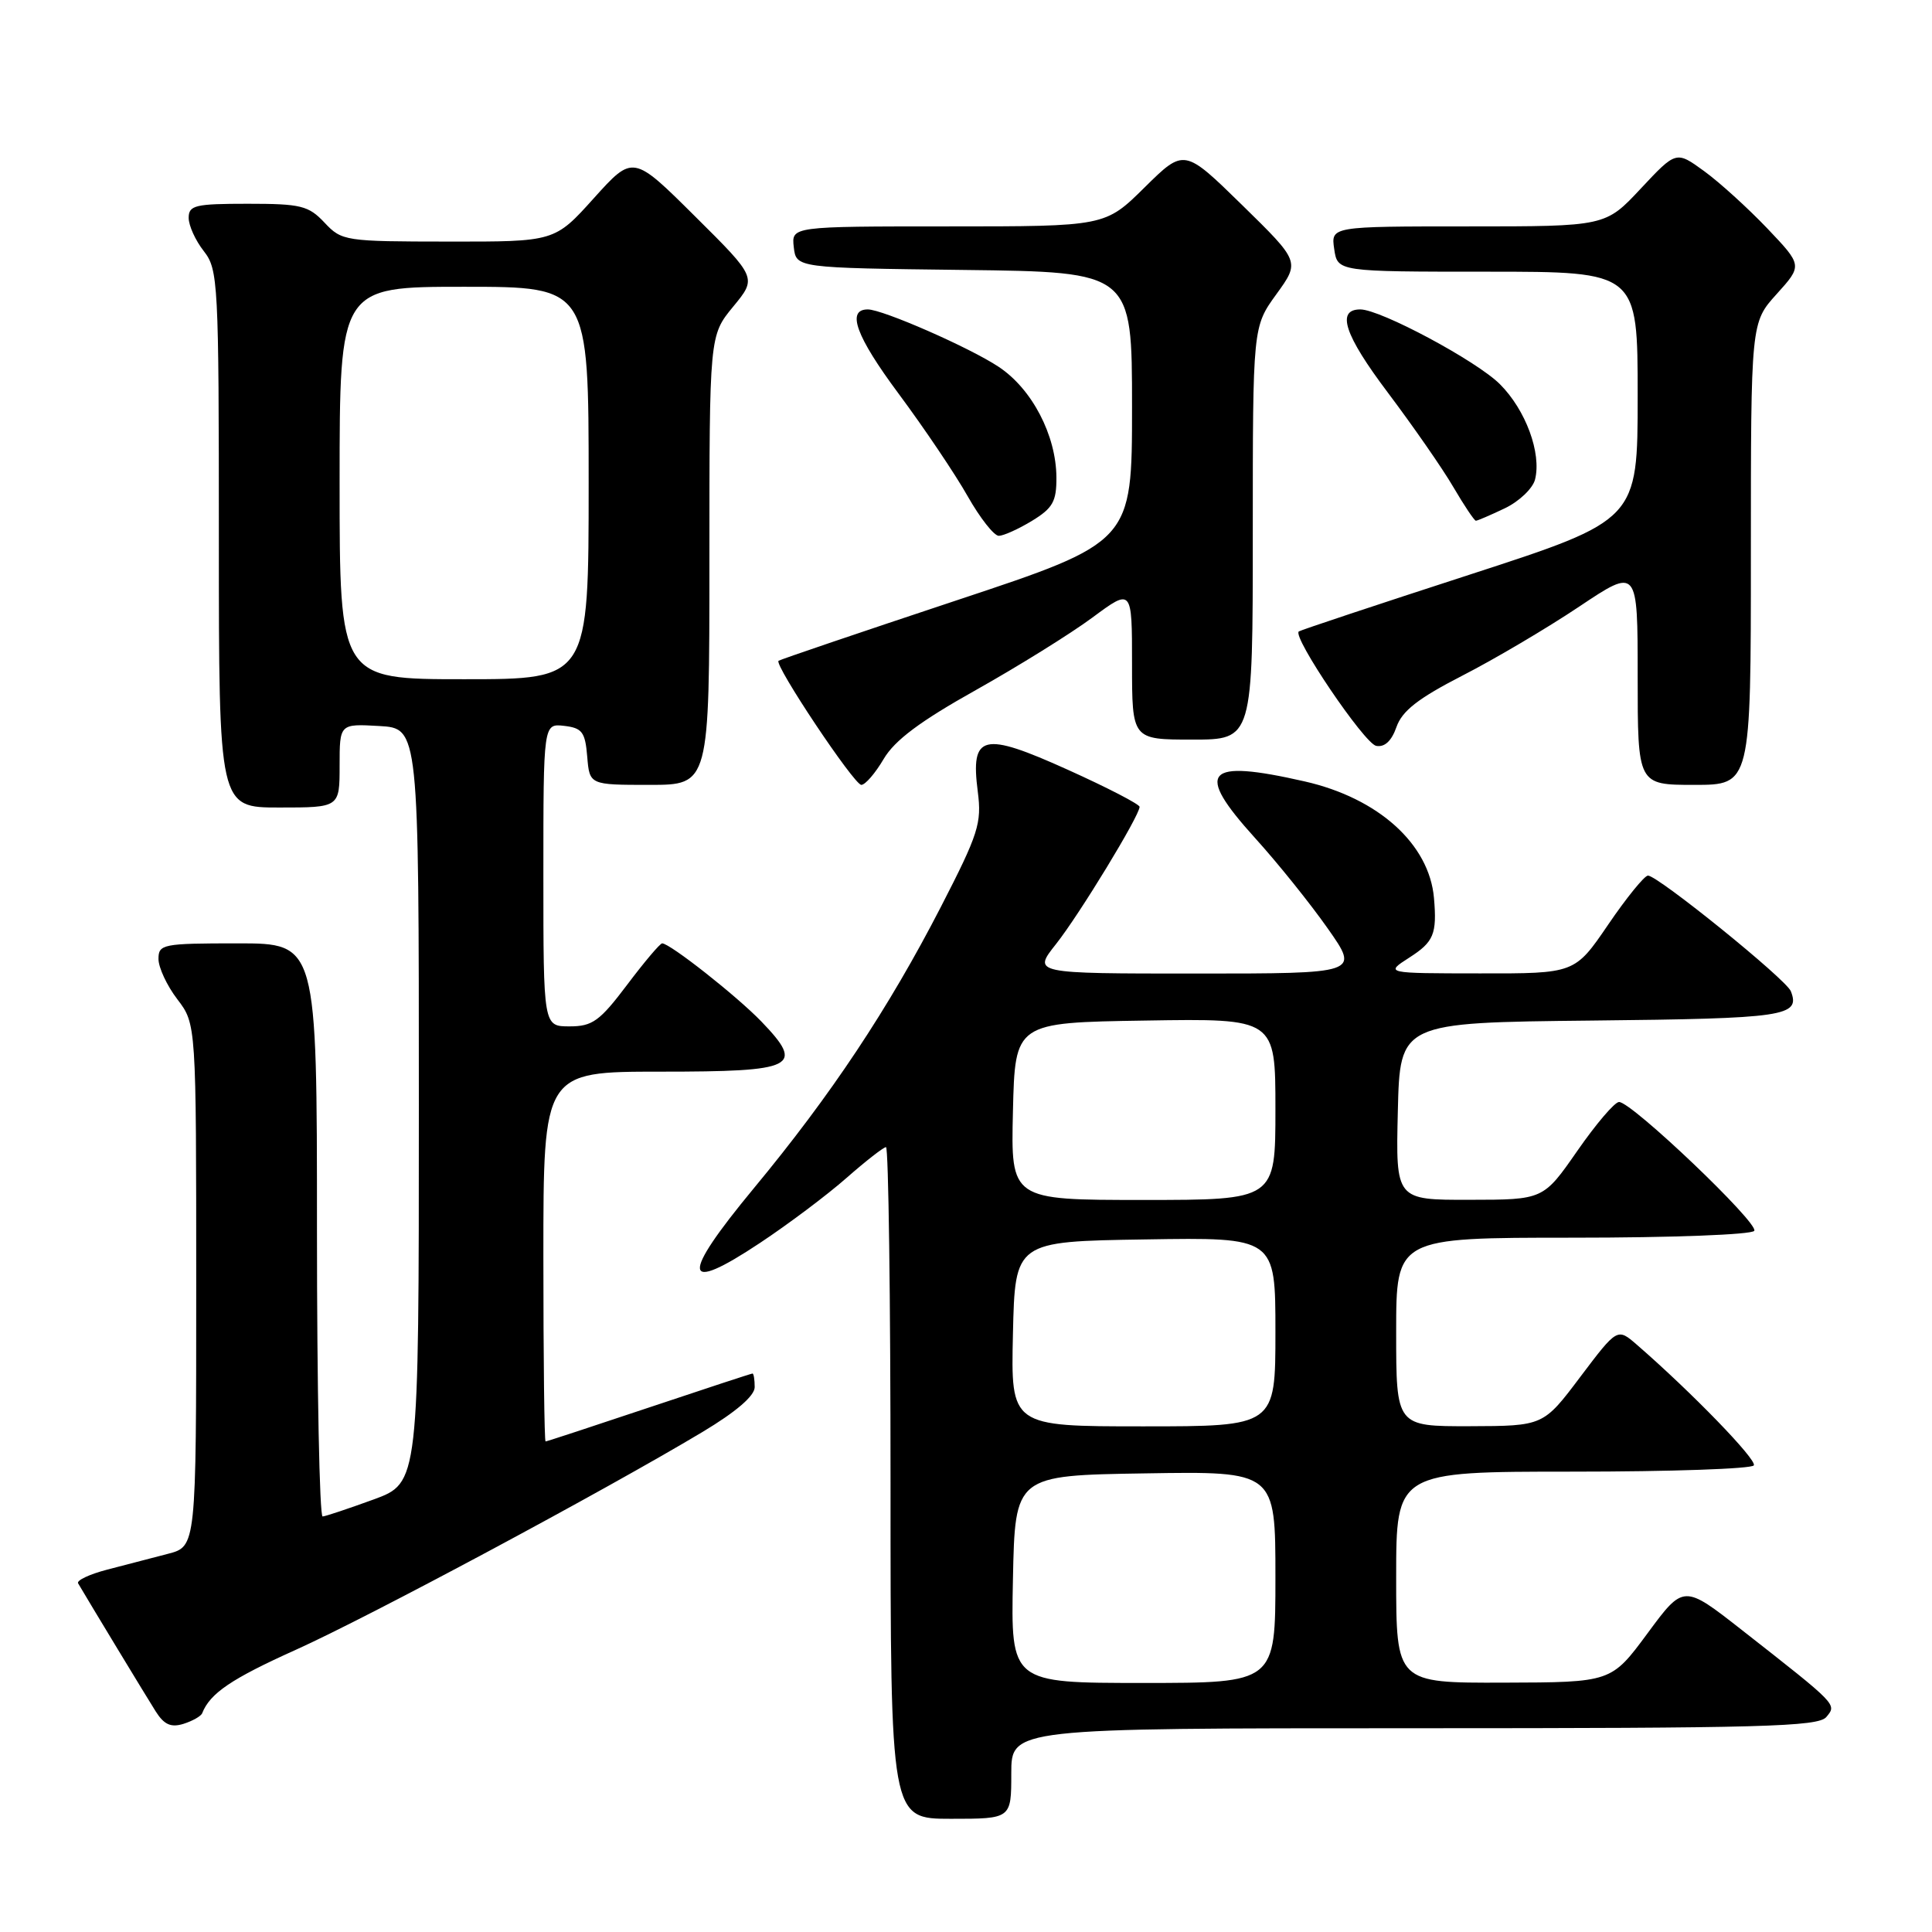 <?xml version="1.0" encoding="UTF-8" standalone="no"?>
<!DOCTYPE svg PUBLIC "-//W3C//DTD SVG 1.1//EN" "http://www.w3.org/Graphics/SVG/1.1/DTD/svg11.dtd" >
<svg xmlns="http://www.w3.org/2000/svg" xmlns:xlink="http://www.w3.org/1999/xlink" version="1.1" viewBox="0 0 256 256">
 <g >
 <path fill="currentColor"
d=" M 134.00 235.00 C 134.00 229.00 134.00 229.00 187.38 229.00 C 233.51 229.00 240.92 228.80 242.00 227.51 C 243.40 225.82 243.56 225.98 230.80 215.98 C 223.09 209.94 223.09 209.94 218.30 216.43 C 213.50 222.92 213.50 222.92 199.25 222.96 C 185.00 223.00 185.00 223.00 185.00 209.00 C 185.00 195.00 185.00 195.00 208.44 195.00 C 221.33 195.00 232.11 194.63 232.39 194.17 C 232.84 193.45 224.16 184.49 216.90 178.19 C 214.31 175.94 214.31 175.94 209.40 182.44 C 204.50 188.95 204.50 188.95 194.75 188.98 C 185.00 189.00 185.00 189.00 185.00 176.50 C 185.00 164.00 185.00 164.00 208.44 164.00 C 221.51 164.00 232.13 163.60 232.45 163.09 C 233.07 162.08 216.19 145.99 214.53 146.02 C 213.96 146.02 211.47 148.94 209.00 152.50 C 204.50 158.97 204.50 158.97 194.72 158.98 C 184.94 159.00 184.94 159.00 185.22 147.25 C 185.50 135.50 185.50 135.50 210.95 135.23 C 236.57 134.96 238.58 134.67 237.30 131.35 C 236.71 129.79 219.64 115.99 218.36 116.02 C 217.89 116.04 215.51 118.96 213.09 122.52 C 208.67 129.00 208.67 129.00 196.09 128.98 C 183.50 128.97 183.50 128.97 186.75 126.88 C 189.98 124.81 190.42 123.77 190.01 119.00 C 189.39 111.85 182.65 105.76 172.87 103.54 C 159.65 100.53 158.24 102.14 166.29 111.03 C 169.31 114.36 173.65 119.77 175.95 123.05 C 180.13 129.00 180.13 129.00 158.48 129.00 C 136.83 129.00 136.83 129.00 139.93 125.09 C 143.02 121.19 151.00 108.08 151.00 106.91 C 151.00 106.57 146.73 104.36 141.52 102.01 C 130.19 96.89 128.58 97.28 129.56 104.89 C 130.10 109.08 129.66 110.47 124.67 120.17 C 117.72 133.66 110.13 145.09 99.87 157.47 C 90.10 169.27 90.36 171.57 100.71 164.69 C 104.48 162.19 109.64 158.31 112.18 156.07 C 114.73 153.83 117.08 152.00 117.40 152.00 C 117.73 152.00 118.00 172.02 118.00 196.50 C 118.00 241.00 118.00 241.00 126.00 241.00 C 134.00 241.00 134.00 241.00 134.00 235.00 Z  M 26.79 227.01 C 27.83 224.37 30.64 222.46 39.19 218.61 C 48.86 214.26 80.00 197.58 93.09 189.74 C 97.54 187.07 100.00 184.96 100.00 183.80 C 100.00 182.81 99.87 182.00 99.71 182.00 C 99.55 182.00 93.38 184.03 86.00 186.50 C 78.62 188.97 72.45 191.00 72.29 191.00 C 72.13 191.00 72.00 179.97 72.00 166.50 C 72.00 142.00 72.00 142.00 87.53 142.00 C 105.45 142.00 106.69 141.39 100.88 135.35 C 97.64 131.99 88.77 125.00 87.74 125.00 C 87.46 125.00 85.37 127.47 83.09 130.50 C 79.46 135.31 78.50 136.00 75.47 136.00 C 72.00 136.00 72.00 136.00 72.00 115.93 C 72.00 95.87 72.00 95.87 74.75 96.18 C 77.14 96.46 77.54 96.99 77.81 100.25 C 78.12 104.00 78.12 104.00 86.06 104.00 C 94.00 104.00 94.00 104.00 94.00 74.23 C 94.00 44.46 94.00 44.46 97.15 40.63 C 100.30 36.81 100.30 36.81 92.09 28.66 C 83.88 20.50 83.88 20.50 78.69 26.26 C 73.50 32.03 73.50 32.03 59.42 32.01 C 45.71 32.00 45.29 31.94 43.00 29.50 C 40.88 27.25 39.88 27.00 32.83 27.00 C 25.86 27.00 25.00 27.20 25.00 28.87 C 25.00 29.89 25.90 31.87 27.00 33.27 C 28.91 35.71 29.00 37.33 29.00 71.41 C 29.00 107.00 29.00 107.00 37.00 107.00 C 45.00 107.00 45.00 107.00 45.00 101.45 C 45.00 95.90 45.00 95.90 50.25 96.20 C 55.50 96.50 55.50 96.50 55.50 146.50 C 55.50 196.49 55.50 196.49 49.50 198.69 C 46.20 199.89 43.16 200.91 42.75 200.94 C 42.34 200.97 42.00 183.90 42.00 163.00 C 42.00 125.00 42.00 125.00 31.50 125.00 C 21.55 125.00 21.00 125.11 21.00 127.07 C 21.00 128.20 22.12 130.61 23.50 132.41 C 26.00 135.69 26.00 135.69 26.00 170.31 C 26.00 204.92 26.00 204.92 22.25 205.89 C 20.19 206.43 16.57 207.37 14.22 207.98 C 11.87 208.59 10.12 209.41 10.35 209.80 C 11.85 212.36 19.45 224.91 20.65 226.80 C 21.75 228.53 22.66 228.93 24.31 228.42 C 25.51 228.04 26.63 227.41 26.79 227.01 Z  M 117.09 100.57 C 118.55 98.09 121.92 95.57 129.30 91.44 C 134.91 88.29 141.86 83.97 144.75 81.83 C 150.00 77.94 150.00 77.94 150.00 87.97 C 150.00 98.00 150.00 98.00 158.00 98.00 C 166.00 98.00 166.00 98.00 166.00 70.65 C 166.00 43.30 166.00 43.30 169.13 38.98 C 172.25 34.67 172.25 34.67 164.58 27.16 C 156.91 19.66 156.91 19.66 151.67 24.83 C 146.44 30.00 146.44 30.00 125.65 30.00 C 104.87 30.00 104.87 30.00 105.18 32.75 C 105.50 35.50 105.50 35.50 127.75 35.77 C 150.00 36.04 150.00 36.04 150.00 53.94 C 150.00 71.83 150.00 71.83 126.75 79.55 C 113.96 83.80 103.35 87.40 103.16 87.56 C 102.55 88.07 113.17 104.00 114.13 104.00 C 114.65 104.00 115.98 102.46 117.09 100.57 Z  M 232.00 73.37 C 232.00 42.74 232.00 42.74 235.42 38.96 C 238.84 35.17 238.84 35.17 234.17 30.26 C 231.60 27.57 227.84 24.15 225.80 22.67 C 222.10 19.98 222.10 19.98 217.41 24.99 C 212.73 30.00 212.73 30.00 194.54 30.00 C 176.35 30.00 176.35 30.00 176.79 33.00 C 177.23 36.00 177.23 36.00 197.11 36.00 C 217.00 36.00 217.00 36.00 217.00 52.46 C 217.00 68.91 217.00 68.91 194.75 76.14 C 182.51 80.11 172.32 83.50 172.10 83.67 C 171.19 84.35 180.78 98.52 182.35 98.83 C 183.47 99.04 184.39 98.19 185.04 96.33 C 185.79 94.19 187.91 92.54 193.76 89.53 C 198.02 87.35 204.99 83.23 209.25 80.38 C 217.00 75.20 217.00 75.20 217.00 89.60 C 217.00 104.00 217.00 104.00 224.50 104.00 C 232.00 104.00 232.00 104.00 232.00 73.37 Z  M 136.75 69.01 C 139.50 67.33 140.00 66.45 139.98 63.26 C 139.95 57.67 136.74 51.52 132.32 48.60 C 128.48 46.05 116.95 41.00 114.99 41.00 C 112.12 41.00 113.42 44.56 119.06 52.15 C 122.47 56.74 126.59 62.86 128.22 65.75 C 129.86 68.64 131.71 71.00 132.35 71.00 C 132.98 70.99 134.96 70.10 136.75 69.01 Z  M 199.40 67.35 C 201.30 66.44 203.10 64.72 203.40 63.54 C 204.28 60.05 202.17 54.32 198.74 50.90 C 195.66 47.82 182.92 41.00 180.25 41.00 C 177.02 41.00 178.14 44.38 183.88 52.00 C 187.21 56.43 191.13 62.06 192.57 64.53 C 194.01 66.99 195.36 69.00 195.56 69.00 C 195.77 69.00 197.49 68.26 199.40 67.35 Z  M 134.22 209.25 C 134.50 195.50 134.50 195.50 151.75 195.23 C 169.00 194.95 169.00 194.95 169.00 208.98 C 169.00 223.00 169.00 223.00 151.47 223.00 C 133.94 223.00 133.94 223.00 134.22 209.25 Z  M 134.22 176.75 C 134.50 164.50 134.50 164.50 151.75 164.23 C 169.00 163.95 169.00 163.95 169.00 176.48 C 169.00 189.00 169.00 189.00 151.47 189.00 C 133.94 189.00 133.94 189.00 134.22 176.75 Z  M 134.22 147.25 C 134.50 135.50 134.50 135.50 151.75 135.23 C 169.00 134.95 169.00 134.95 169.00 146.98 C 169.00 159.00 169.00 159.00 151.47 159.00 C 133.94 159.00 133.94 159.00 134.22 147.25 Z  M 45.00 64.00 C 45.00 38.00 45.00 38.00 61.50 38.00 C 78.00 38.00 78.00 38.00 78.00 64.00 C 78.00 90.00 78.00 90.00 61.50 90.00 C 45.00 90.00 45.00 90.00 45.00 64.00 Z "/>
</g>
</svg>
